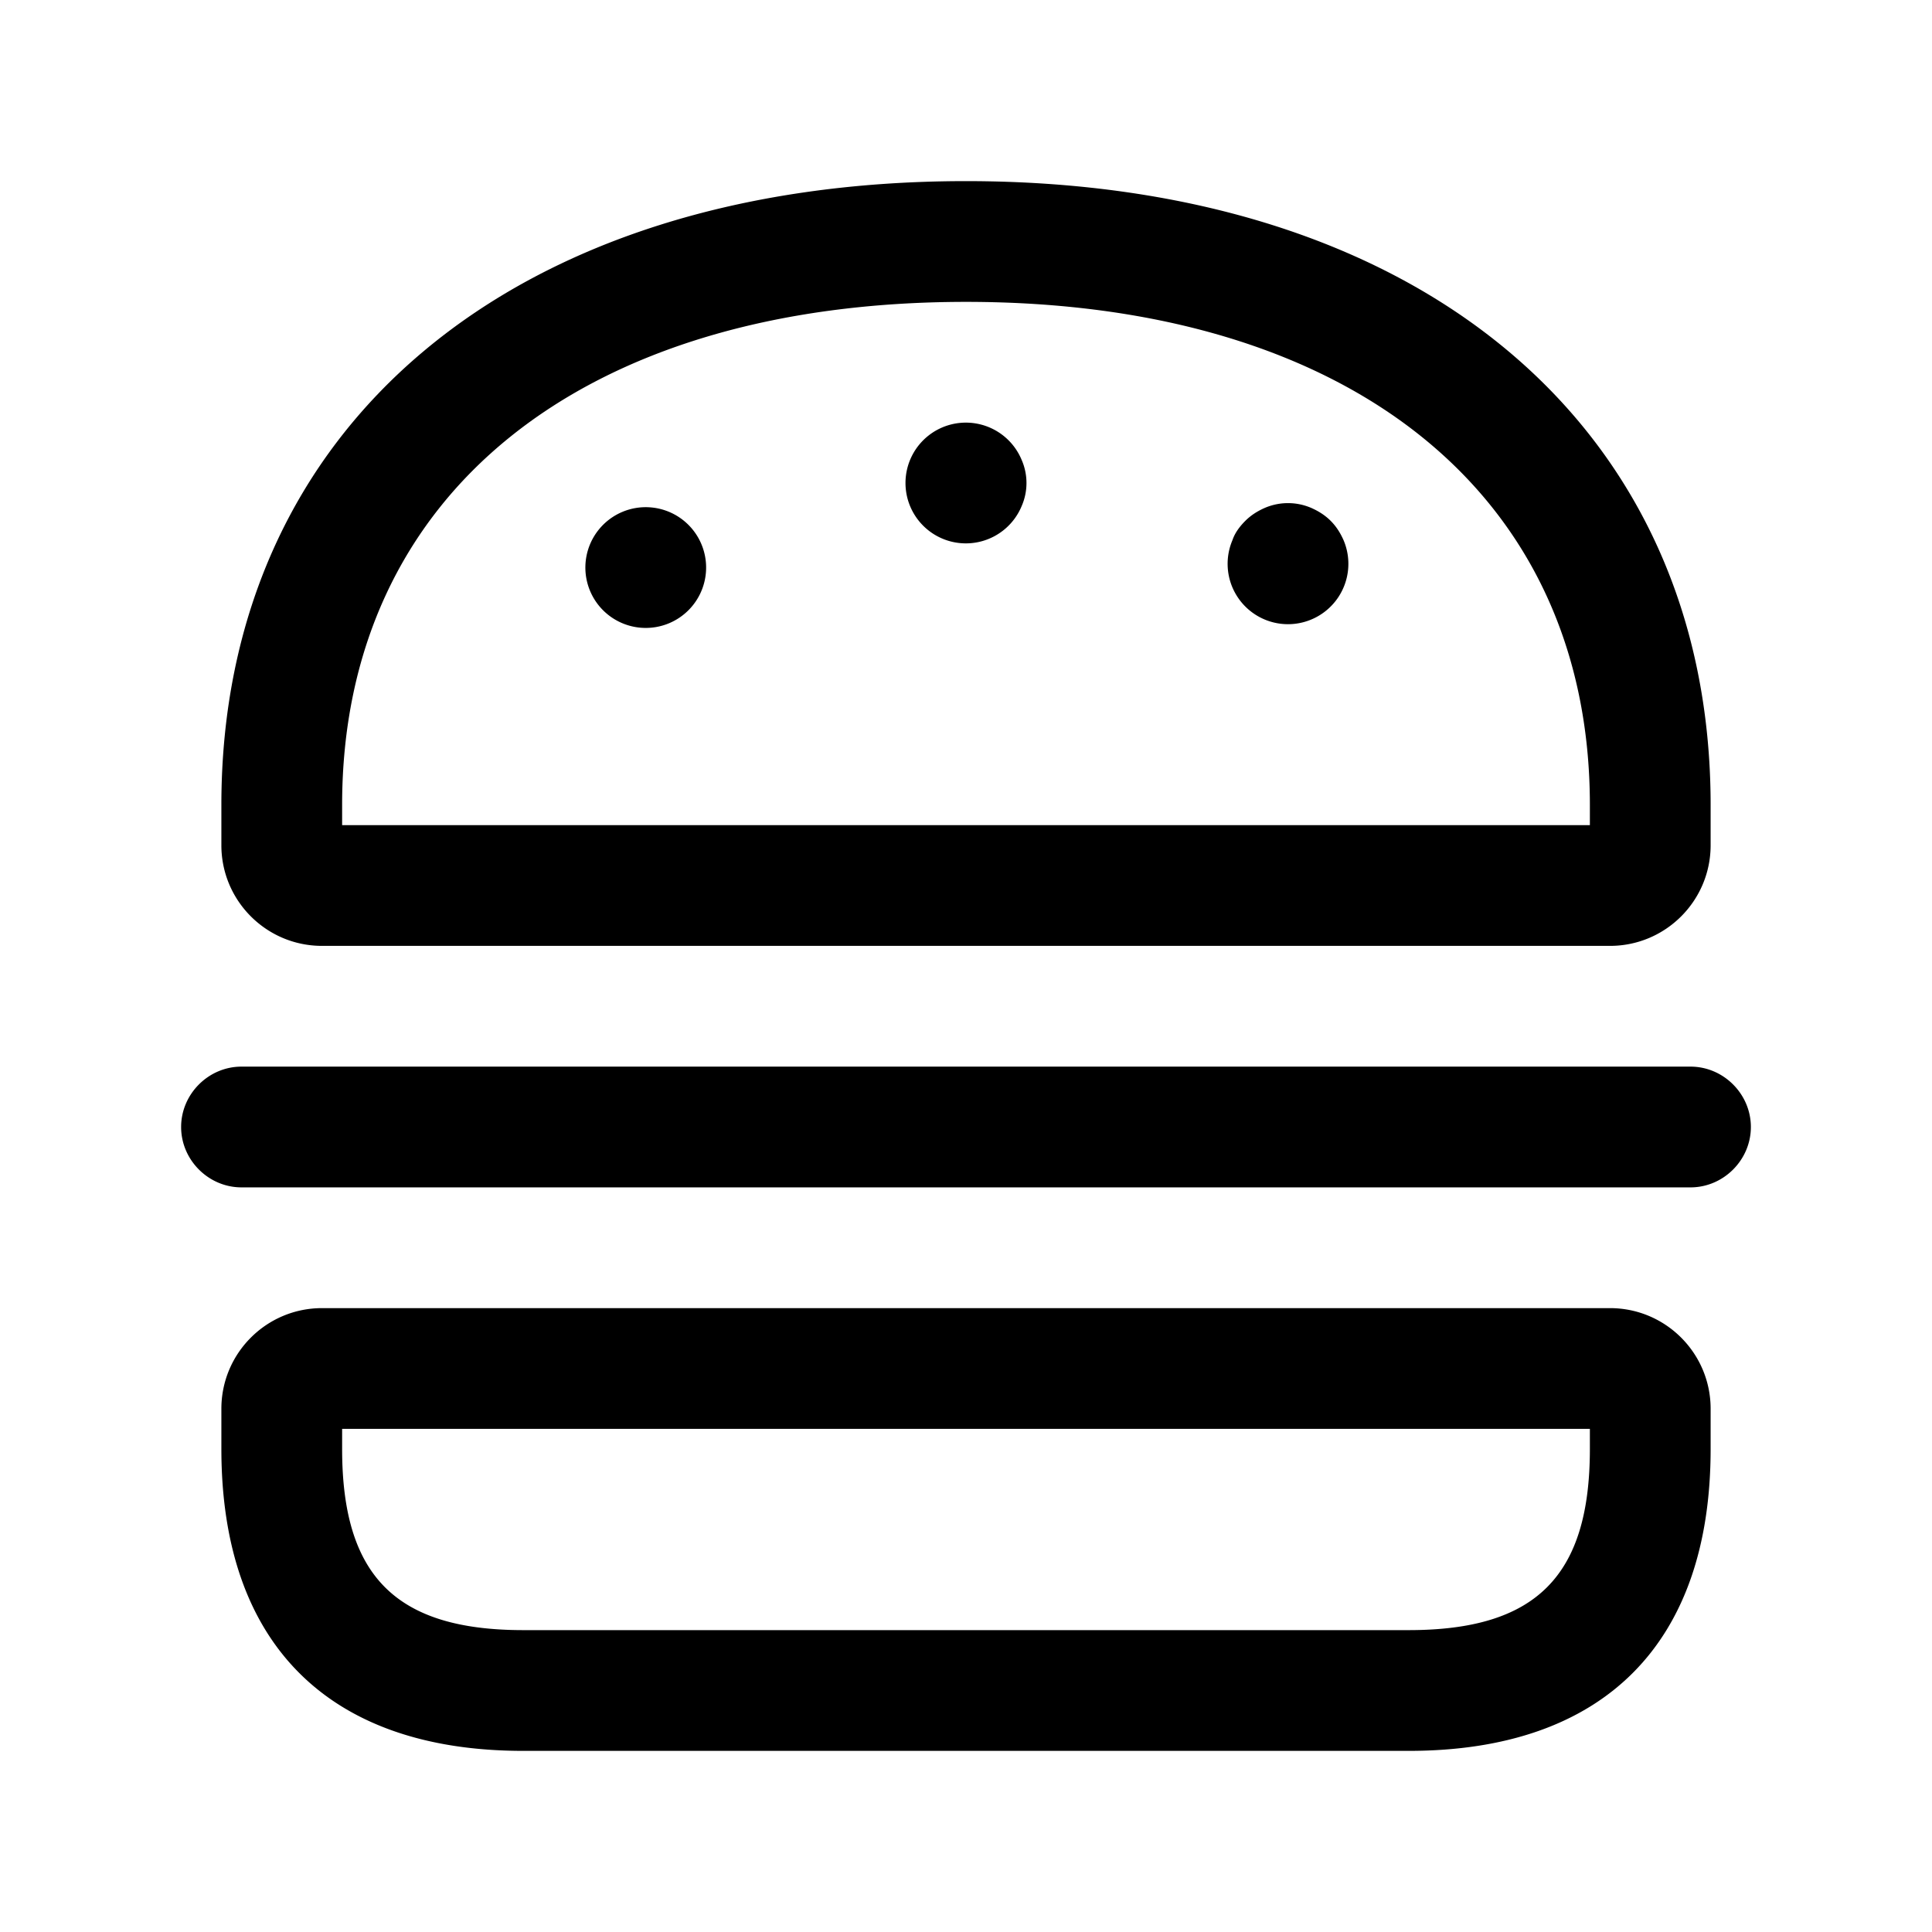 <svg xmlns="http://www.w3.org/2000/svg" width="24" height="24" fill="none"><path fill="currentColor" d="M20 16.25H4c-.69 0-1.25.56-1.25 1.25v.5c0 2.42 1.33 3.75 3.75 3.75h11c2.42 0 3.75-1.33 3.75-3.75v-.5c0-.69-.56-1.25-1.25-1.25M19.75 18c0 1.58-.67 2.25-2.25 2.25h-11c-1.58 0-2.25-.67-2.25-2.25v-.25h15.5zM4 11.75h16c.69 0 1.25-.56 1.25-1.25V10c0-4.71-3.63-7.75-9.25-7.75S2.75 5.29 2.75 10v.5c0 .69.56 1.25 1.25 1.25M4.25 10c0-3.85 2.97-6.25 7.75-6.25 4.78 0 7.75 2.4 7.75 6.25v.25H4.25zm17.5 4c0 .41-.34.75-.75.75H3c-.41 0-.75-.34-.75-.75s.34-.75.75-.75h18c.41 0 .75.34.75.75M8.69 6.71a.75.75 0 1 1-1.379.58.75.75 0 0 1 1.379-.58m4-1a.717.717 0 0 1 0 .58.75.75 0 1 1 0-.58m4 1a.75.75 0 1 1-1.38 0c.03-.09.09-.17.16-.24.07-.07.15-.12.24-.16a.73.73 0 0 1 .58 0c.09.04.17.09.24.16.07.07.12.15.16.24"/></svg>